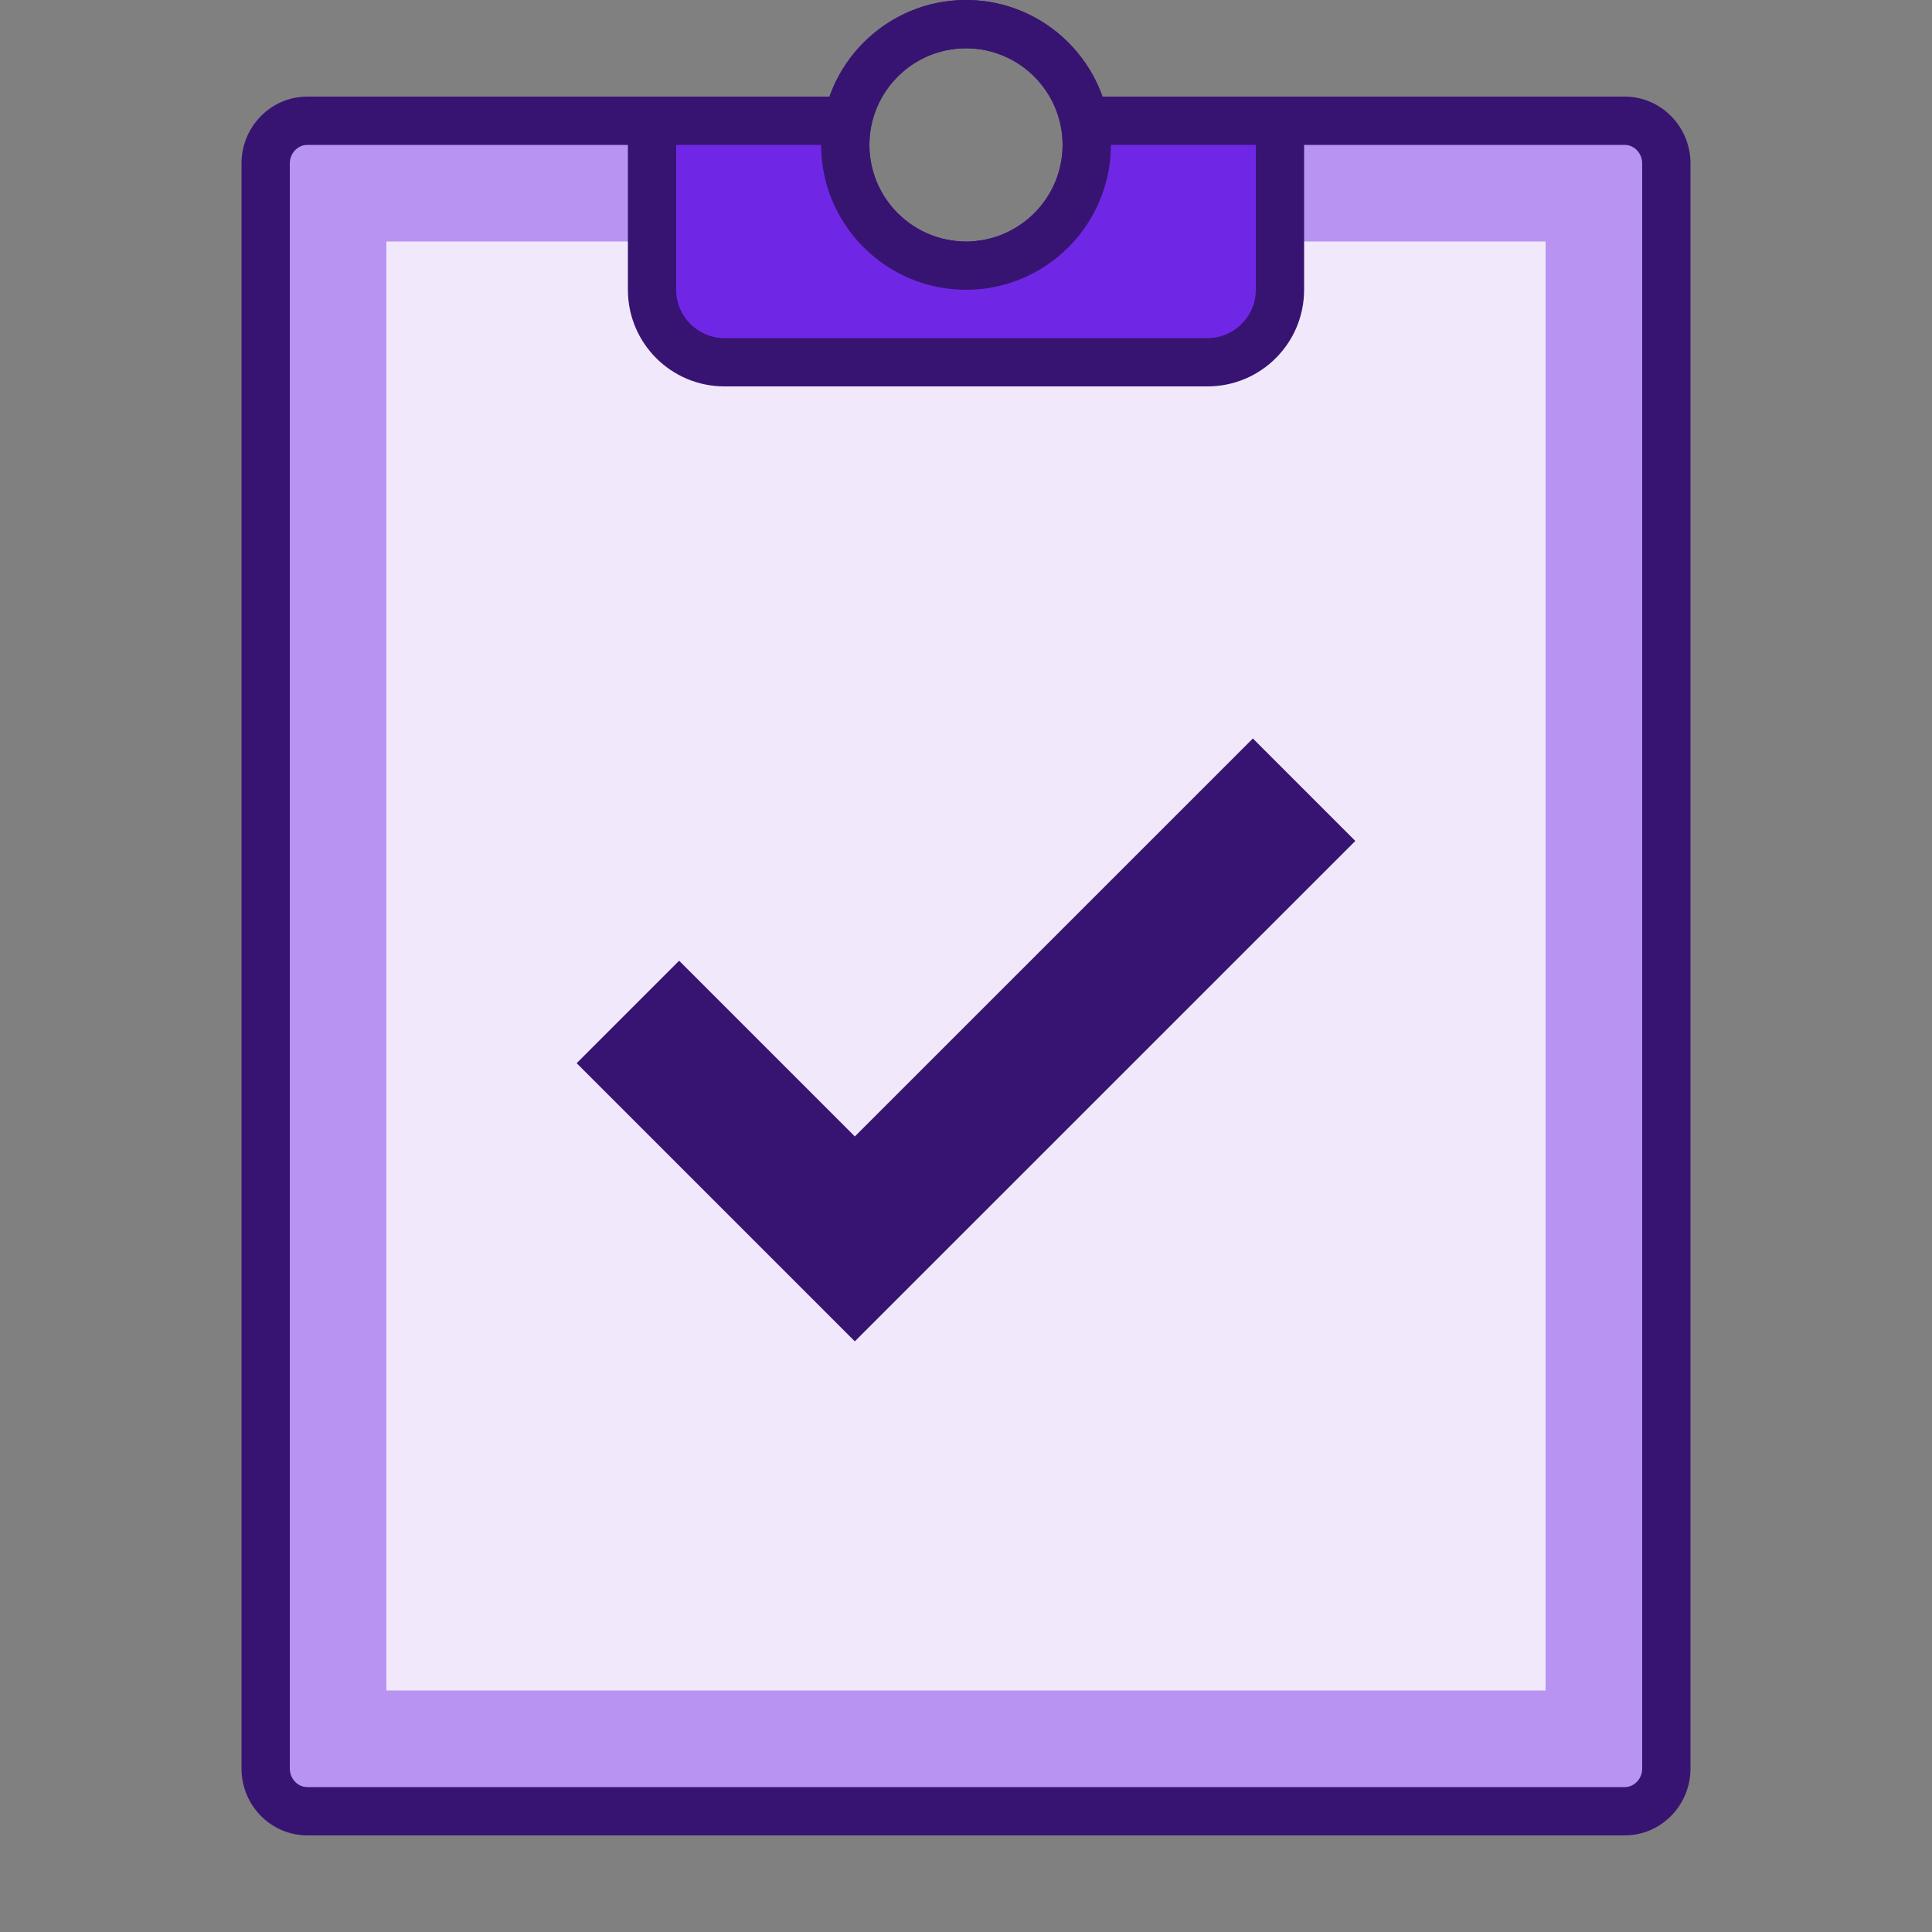 <svg width="24" height="24" viewBox="0 0 24 24" fill="none" xmlns="http://www.w3.org/2000/svg">
<rect x="0" y="0" width="24" height="24" fill="#808080" stroke="none"/>
<path d="M3.818 22.5C3.532 22.5 3.3 22.262 3.3 21.969V2.031C3.3 1.738 3.533 1.5 3.818 1.5H9.924C9.908 1.601 9.9 1.7 9.9 1.8C9.9 2.958 10.842 3.9 12 3.9C13.158 3.9 14.1 2.958 14.1 1.8C14.1 1.7 14.092 1.601 14.076 1.5H20.182C20.468 1.5 20.7 1.738 20.7 2.031V21.969C20.7 22.262 20.467 22.5 20.182 22.5H3.818Z" fill="#B893F2"/>
<path d="M20.182 1.8C20.302 1.8 20.4 1.904 20.4 2.031V21.97C20.4 22.096 20.302 22.2 20.182 22.2H3.818C3.698 22.2 3.6 22.096 3.6 21.969V2.031C3.6 1.904 3.698 1.8 3.818 1.8H9.6C9.6 3.124 10.676 4.2 12 4.2C13.324 4.2 14.4 3.124 14.4 1.8H20.182ZM20.182 1.2H13.69C13.757 1.388 13.8 1.588 13.8 1.8C13.8 2.794 12.994 3.6 12 3.6C11.006 3.6 10.2 2.794 10.2 1.8C10.2 1.588 10.243 1.388 10.31 1.2H3.818C3.367 1.2 3 1.572 3 2.031V21.97C3 22.428 3.367 22.8 3.818 22.8H20.182C20.633 22.8 21 22.428 21 21.969V2.031C21 1.572 20.633 1.2 20.182 1.2Z" fill="#381472"/>
<path d="M4.8 3H19.2V21H4.8V3Z" fill="#F1E9FB"/>
<path d="M7.8 12.571L10.619 15.39L16.2 9.81" stroke="#381472" stroke-width="1.8" stroke-miterlimit="10"/>
<path d="M12 0.6C12.662 0.6 13.2 1.138 13.2 1.8C13.2 2.462 12.662 3 12 3C11.338 3 10.8 2.462 10.8 1.8C10.8 1.138 11.338 0.6 12 0.6ZM12 0C11.006 0 10.2 0.806 10.2 1.8C10.2 2.794 11.006 3.6 12 3.6C12.994 3.6 13.8 2.794 13.8 1.8C13.8 0.806 12.994 0 12 0Z" fill="#381472"/>
<path d="M9 4.5C8.503 4.5 8.1 4.096 8.1 3.6V1.5H10.521L10.544 1.436C10.515 1.553 10.5 1.675 10.5 1.8C10.5 2.627 11.172 3.3 12 3.3C12.827 3.3 13.5 2.627 13.5 1.8C13.5 1.675 13.485 1.553 13.455 1.436L13.478 1.5H15.9V3.6C15.9 4.096 15.496 4.5 15 4.5H9ZM11.997 0.3C11.998 0.3 12.001 0.3 12.002 0.3C12.001 0.3 11.998 0.3 11.997 0.3Z" fill="#7027E5"/>
<path d="M15.6 1.8V3.6C15.6 3.931 15.33 4.2 15 4.2H9C8.669 4.2 8.4 3.931 8.4 3.6V1.8H10.2C10.2 2.792 11.007 3.6 12 3.6C12.992 3.6 13.8 2.792 13.8 1.8H15.6ZM12 0C11.217 0 10.558 0.502 10.31 1.2H7.8V3.6C7.8 4.263 8.337 4.8 9 4.8H15C15.663 4.8 16.2 4.263 16.2 3.6V1.2H13.689C13.442 0.502 12.782 0 12 0ZM12 3C11.338 3 10.8 2.462 10.8 1.8C10.8 1.138 11.338 0.6 12 0.6C12.662 0.6 13.2 1.138 13.2 1.8C13.2 2.462 12.662 3 12 3Z" fill="#381472"/>
</svg>

